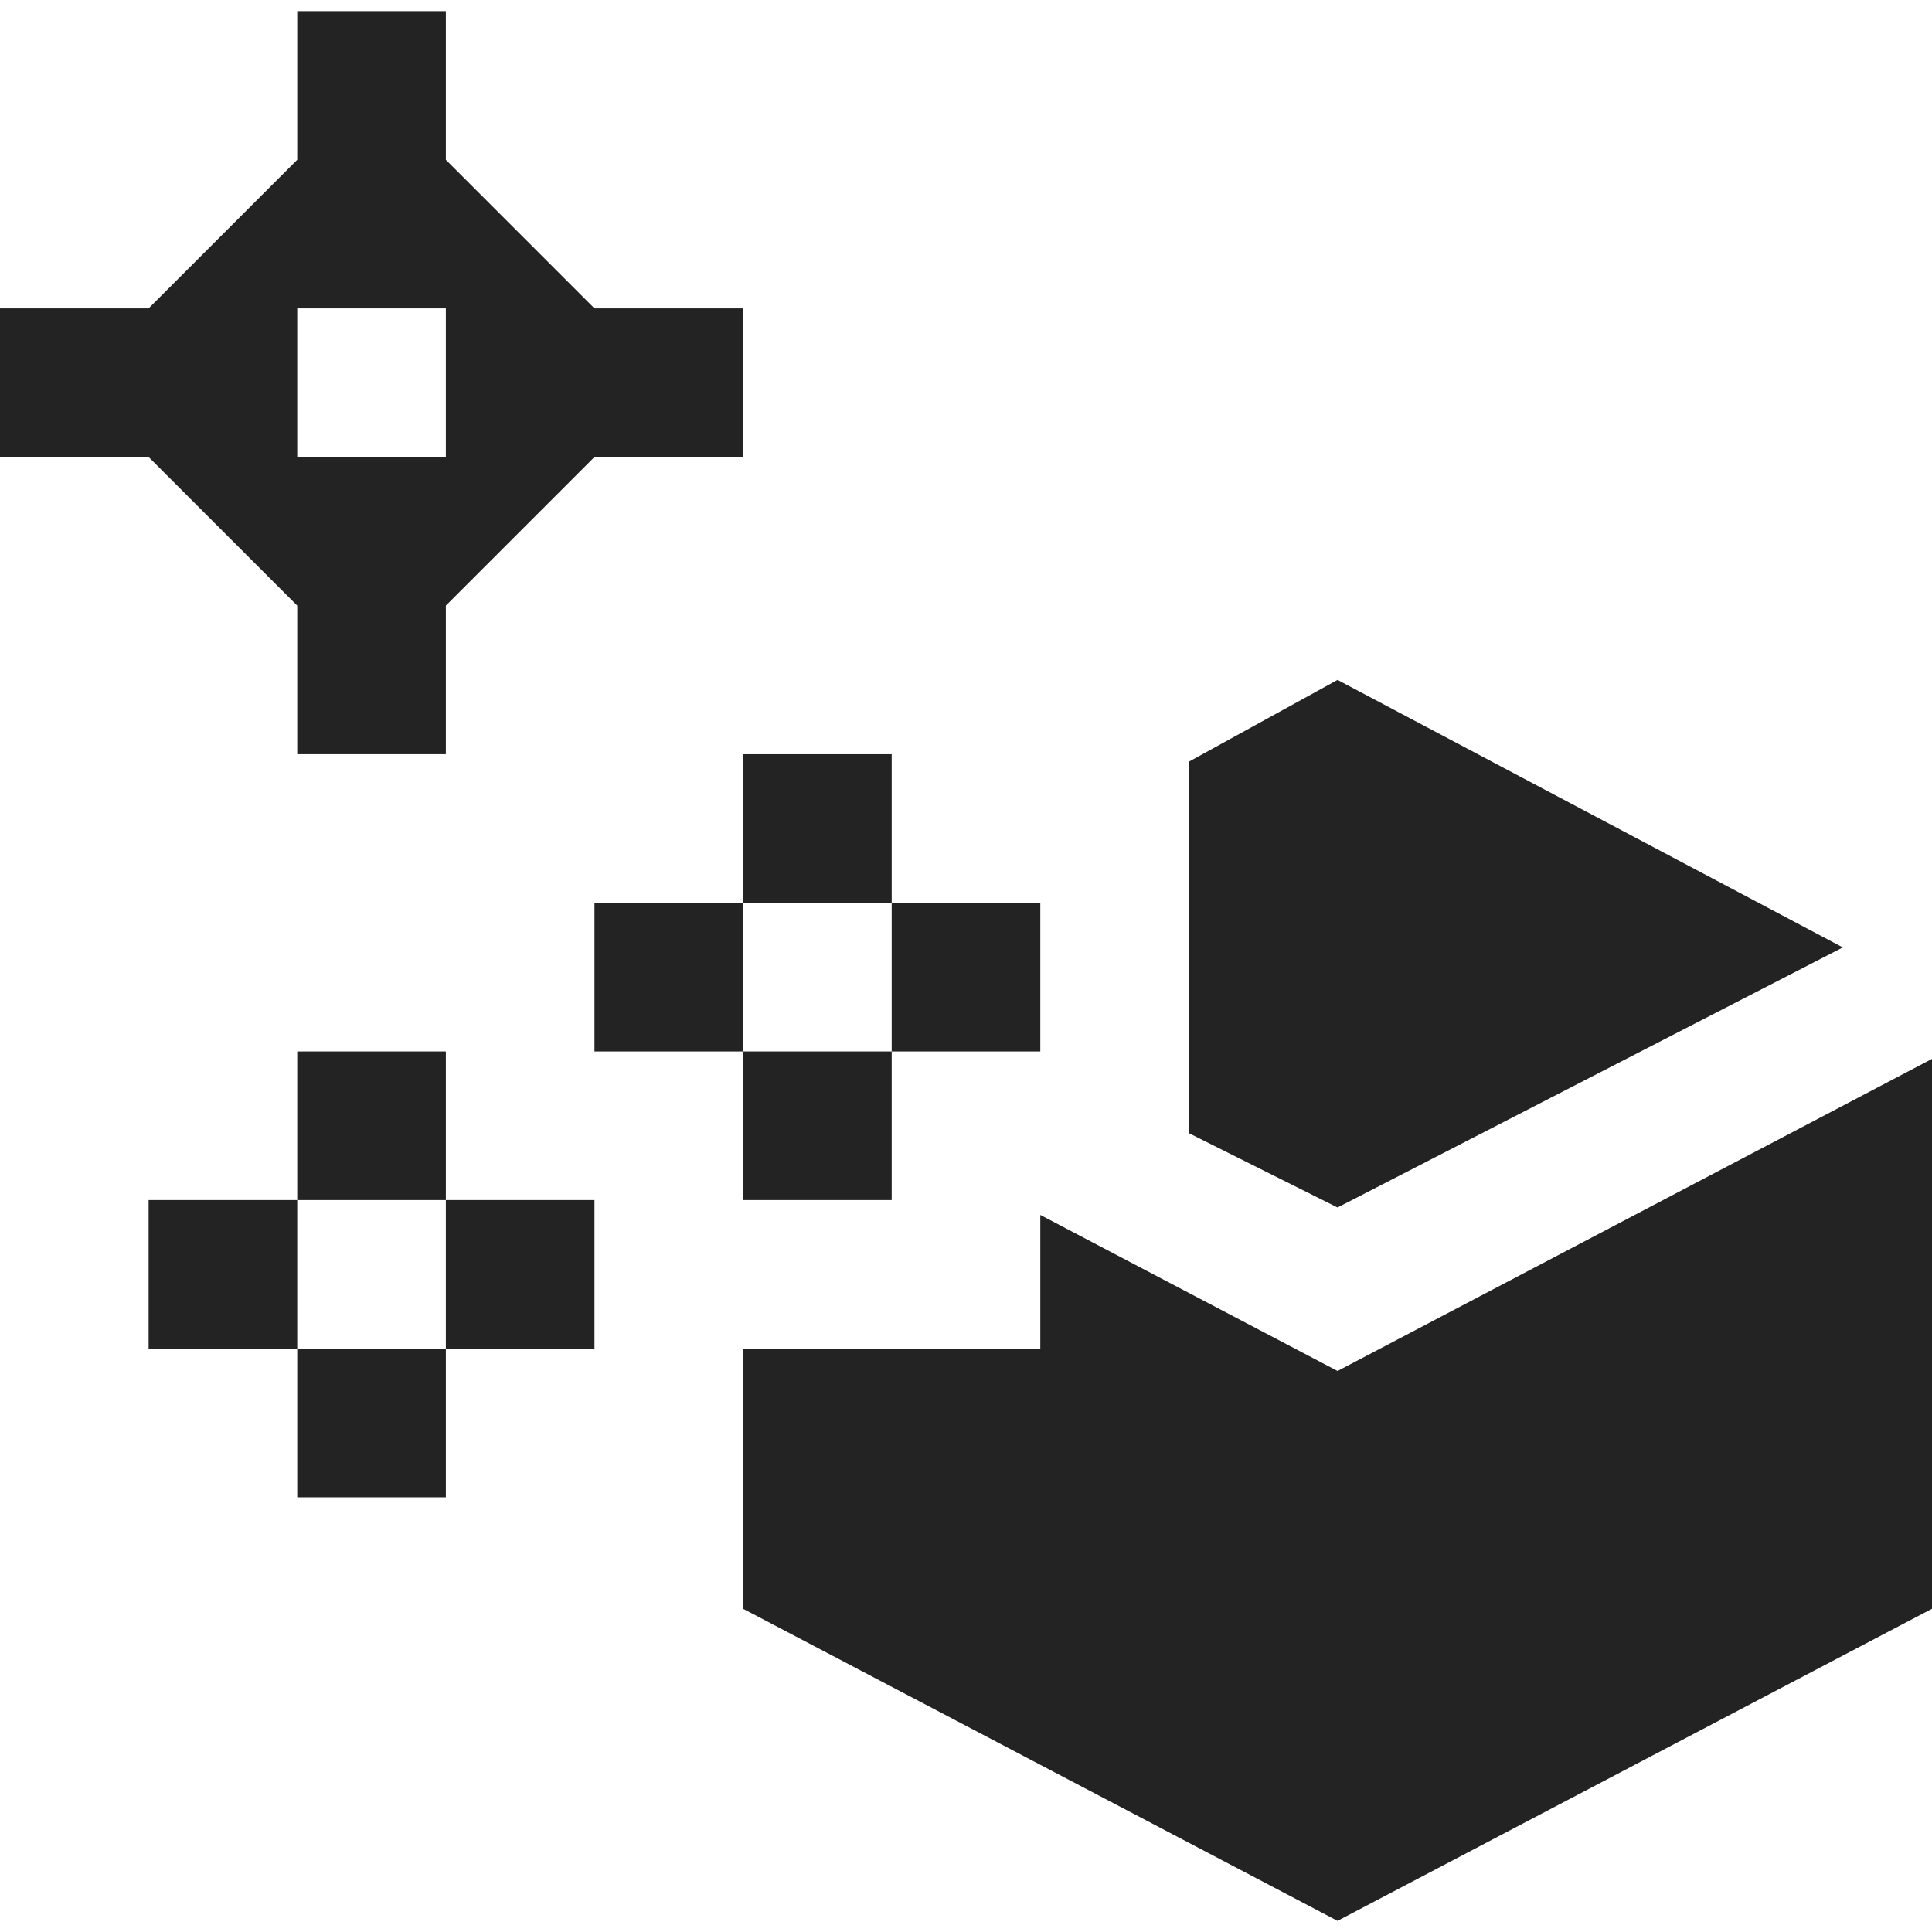 <?xml version="1.0" encoding="utf-8"?>
<!-- Generator: Adobe Illustrator 18.1.1, SVG Export Plug-In . SVG Version: 6.00 Build 0)  -->
<svg width="26px" height="26px" version="1.1" id="Layer_1" xmlns="http://www.w3.org/2000/svg" xmlns:xlink="http://www.w3.org/1999/xlink" x="0px" y="0px"
	 viewBox="0 0 26 25.7" enable-background="new 0 0 26 25.7" xml:space="preserve">
<polygon fill="#232323" points="14,16.2 14,18 10,18 10,20 10,21.5 18,25.7 26,21.5 26,14.1 18,18.3 "/>
<polygon fill="#232323" points="16,15.1 18,16.1 24.8,12.6 18,9 16,10.1 "/>
<rect x="4" y="18" fill="#232323" width="2" height="2"/>
<path fill="#232323" d="M4,8v2h2V8l2-2h2V4H8L6,2V0H4v2L2,4H0v2h2L4,8z M4,4h2v2H4V4z"/>
<rect x="4" y="14" fill="#232323" width="2" height="2"/>
<rect x="2" y="16" fill="#232323" width="2" height="2"/>
<rect x="6" y="16" fill="#232323" width="2" height="2"/>
<rect x="10" y="10" fill="#232323" width="2" height="2"/>
<polygon fill="#232323" points="10,12.7 10,12 8,12 8,14 10,14 10,13.6 "/>
<polygon fill="#232323" points="10,14 10,14.1 10,16 12,16 12,14 "/>
<rect x="12" y="12" fill="#232323" width="2" height="2"/>
</svg>

